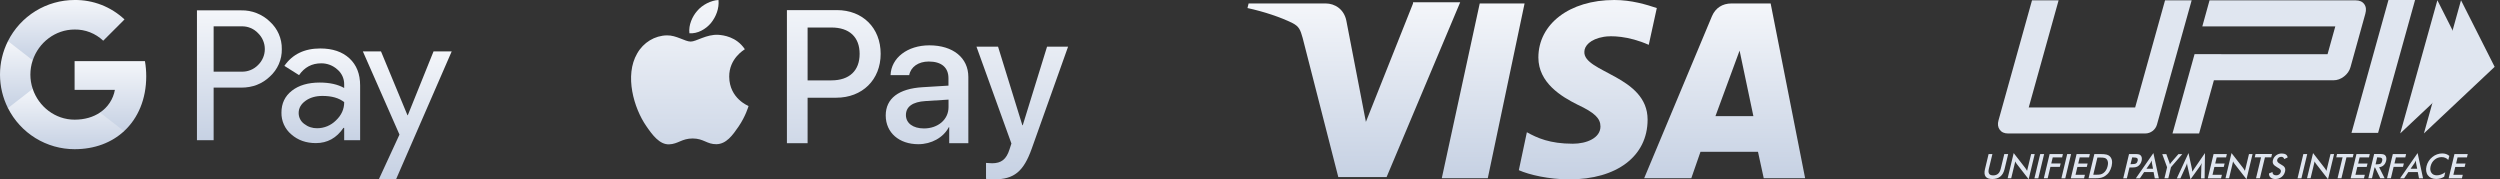 <svg width="223" height="16" viewBox="0 0 223 16" fill="none" xmlns="http://www.w3.org/2000/svg">
<rect x="0" y="0" width="223" height="16" fill="#333333" stroke="none"/>
<g clip-path="url(#clip0_237_731)">
<path d="M19.056 7.817V12.507H17.568V0.924H21.515C21.985 0.914 22.454 0.998 22.892 1.17C23.331 1.342 23.731 1.599 24.07 1.927C24.412 2.235 24.684 2.612 24.868 3.033C25.052 3.455 25.144 3.911 25.137 4.371C25.147 4.834 25.057 5.293 24.872 5.717C24.688 6.141 24.414 6.521 24.07 6.83C23.38 7.488 22.528 7.816 21.515 7.816H19.056V7.817ZM19.056 2.35V6.393H21.551C21.825 6.401 22.097 6.352 22.351 6.249C22.604 6.146 22.833 5.991 23.024 5.794C23.213 5.611 23.363 5.39 23.466 5.147C23.569 4.904 23.622 4.643 23.622 4.379C23.622 4.115 23.569 3.854 23.466 3.611C23.363 3.368 23.213 3.148 23.024 2.964C22.836 2.763 22.607 2.604 22.354 2.498C22.1 2.392 21.826 2.341 21.551 2.349H19.056V2.35Z" fill="url(#paint0_linear_237_731)"/>
<path d="M28.566 4.323C29.666 4.323 30.534 4.617 31.17 5.205C31.806 5.793 32.124 6.599 32.124 7.622V12.507H30.701V11.407H30.636C30.02 12.313 29.2 12.765 28.178 12.765C27.305 12.765 26.574 12.507 25.986 11.989C25.704 11.752 25.479 11.454 25.326 11.118C25.174 10.783 25.098 10.417 25.105 10.048C25.105 9.228 25.415 8.576 26.035 8.092C26.654 7.608 27.482 7.365 28.517 7.364C29.4 7.364 30.128 7.525 30.7 7.849V7.509C30.701 7.257 30.647 7.009 30.541 6.781C30.434 6.553 30.279 6.352 30.085 6.192C29.692 5.837 29.179 5.643 28.649 5.649C27.818 5.649 27.16 6 26.676 6.701L25.366 5.876C26.086 4.841 27.153 4.323 28.566 4.323ZM26.641 10.081C26.64 10.27 26.684 10.457 26.77 10.626C26.856 10.795 26.981 10.94 27.134 11.051C27.463 11.31 27.872 11.447 28.29 11.439C28.918 11.438 29.52 11.188 29.964 10.744C30.457 10.28 30.703 9.736 30.703 9.111C30.239 8.742 29.593 8.557 28.763 8.557C28.158 8.557 27.654 8.703 27.251 8.994C26.843 9.29 26.641 9.649 26.641 10.081Z" fill="url(#paint1_linear_237_731)"/>
<path d="M40.293 4.582L35.325 16H33.789L35.633 12.005L32.366 4.582H33.983L36.344 10.275H36.377L38.673 4.582H40.293Z" fill="url(#paint2_linear_237_731)"/>
<path d="M13.044 6.806C13.044 6.352 13.006 5.899 12.929 5.453H6.654V8.015H10.248C10.175 8.425 10.019 8.815 9.79 9.162C9.562 9.51 9.266 9.807 8.919 10.037V11.701H11.064C12.32 10.543 13.044 8.83 13.044 6.806Z" fill="url(#paint3_linear_237_731)"/>
<path d="M6.654 13.308C8.45 13.308 9.962 12.718 11.064 11.702L8.919 10.038C8.322 10.443 7.553 10.674 6.654 10.674C4.918 10.674 3.445 9.504 2.919 7.927H0.709V9.642C1.263 10.744 2.112 11.67 3.162 12.318C4.212 12.965 5.421 13.308 6.654 13.308Z" fill="url(#paint4_linear_237_731)"/>
<path d="M2.918 7.927C2.64 7.101 2.64 6.207 2.918 5.38V3.666H0.709C0.243 4.593 0 5.616 0 6.654C0 7.692 0.243 8.715 0.709 9.642L2.918 7.927Z" fill="url(#paint5_linear_237_731)"/>
<path d="M6.654 2.634C7.603 2.618 8.52 2.977 9.207 3.632L11.106 1.733C9.901 0.602 8.306 -0.019 6.654 9.3159e-06C5.421 6.55281e-05 4.212 0.343 3.162 0.99C2.112 1.638 1.263 2.564 0.709 3.666L2.919 5.38C3.445 3.804 4.918 2.634 6.654 2.634Z" fill="url(#paint6_linear_237_731)"/>
</g>
<path d="M63.414 2.059C62.957 2.601 62.226 3.027 61.495 2.966C61.404 2.235 61.763 1.456 62.183 0.981C62.64 0.426 63.438 0.03 64.09 0C64.163 0.755 63.864 1.504 63.414 2.059ZM64.078 3.106C63.018 3.045 62.11 3.709 61.611 3.709C61.099 3.709 60.332 3.137 59.491 3.155C58.401 3.173 57.39 3.788 56.836 4.769C55.691 6.736 56.537 9.641 57.646 11.243C58.188 12.035 58.834 12.906 59.686 12.876C60.496 12.845 60.813 12.352 61.788 12.352C62.768 12.352 63.054 12.876 63.907 12.863C64.79 12.845 65.344 12.072 65.887 11.28C66.502 10.378 66.758 9.507 66.77 9.459C66.751 9.44 65.064 8.795 65.046 6.846C65.028 5.213 66.38 4.44 66.441 4.391C65.679 3.258 64.492 3.137 64.078 3.106ZM70.193 0.901V12.772H72.038V8.716H74.59C76.923 8.716 78.555 7.114 78.555 4.799C78.555 2.485 76.947 0.901 74.651 0.901H70.193ZM72.038 2.454H74.164C75.766 2.454 76.679 3.307 76.679 4.805C76.679 6.304 75.766 7.169 74.158 7.169H72.038L72.038 2.454ZM81.917 12.863C83.074 12.863 84.146 12.279 84.634 11.347H84.67V12.772H86.376V6.864C86.376 5.153 85.005 4.044 82.898 4.044C80.943 4.044 79.493 5.165 79.438 6.7H81.101C81.241 5.969 81.917 5.488 82.843 5.488C83.97 5.488 84.603 6.011 84.603 6.98V7.638L82.301 7.778C80.163 7.905 79.006 8.782 79.006 10.305C79.012 11.84 80.206 12.863 81.917 12.863ZM82.417 11.457C81.436 11.457 80.808 10.982 80.808 10.263C80.808 9.513 81.412 9.081 82.563 9.014L84.609 8.886V9.556C84.609 10.665 83.665 11.457 82.417 11.457ZM88.659 16C90.456 16 91.303 15.312 92.04 13.235L95.274 4.16H93.398L91.23 11.17H91.193L89.025 4.16H87.1L90.219 12.802L90.048 13.326C89.768 14.215 89.311 14.563 88.495 14.563C88.349 14.563 88.069 14.544 87.953 14.532V15.957C88.062 15.982 88.519 16 88.659 16Z" fill="url(#paint7_linear_237_731)"/>
<path d="M131.992 0.308L128.607 15.898H132.71L135.992 0.308H131.992Z" fill="url(#paint8_linear_237_731)"/>
<path d="M126.043 0.308L121.838 10.872L120.094 1.846C119.889 0.821 119.069 0.308 118.248 0.308H111.376L111.274 0.718C112.71 1.026 114.248 1.538 115.274 2.051C115.889 2.359 115.992 2.667 116.197 3.385L119.376 15.795H123.684L130.248 0.205H126.043V0.308Z" fill="url(#paint9_linear_237_731)"/>
<path d="M157.941 0.308H154.453C153.633 0.308 153.018 0.718 152.71 1.436L146.659 15.898H150.864L151.684 13.539H156.812L157.325 15.898H161.018L157.941 0.308ZM153.018 10.359L155.171 4.513L156.402 10.359H153.018Z" fill="url(#paint10_linear_237_731)"/>
<path d="M141.325 4.615C141.325 4.103 141.838 3.487 143.069 3.282C143.684 3.179 145.223 3.18 147.069 4L147.787 0.718C146.864 0.41 145.53 0 143.992 0C139.992 0 137.223 2.154 137.223 5.128C137.223 7.385 139.274 8.615 140.71 9.333C142.248 10.051 142.761 10.564 142.761 11.282C142.761 12.308 141.53 12.82 140.299 12.82C138.248 12.82 137.12 12.308 136.197 11.795L135.479 15.18C136.402 15.59 138.146 16 139.992 16C144.197 16 146.966 13.949 146.966 10.667C146.966 6.769 141.223 6.462 141.325 4.615Z" fill="url(#paint11_linear_237_731)"/>
<path d="M177.383 13.74H177.723L177.404 15.059C177.356 15.252 177.366 15.403 177.431 15.5C177.496 15.597 177.615 15.645 177.794 15.645C177.967 15.645 178.112 15.597 178.226 15.5C178.34 15.403 178.415 15.252 178.464 15.059L178.783 13.74H179.129L178.805 15.091C178.734 15.381 178.61 15.602 178.426 15.747C178.248 15.892 178.01 15.968 177.718 15.968C177.426 15.968 177.226 15.898 177.118 15.752C177.01 15.607 176.988 15.387 177.058 15.096L177.383 13.74ZM179.08 15.909L179.621 13.654L180.648 14.978C180.675 15.015 180.702 15.053 180.729 15.096C180.756 15.139 180.783 15.188 180.816 15.241L181.178 13.74H181.497L180.956 15.989L179.908 14.639L179.826 14.526C179.799 14.483 179.778 14.445 179.762 14.397L179.399 15.903H179.08V15.909ZM181.47 15.909L181.989 13.74H182.335L181.816 15.909H181.47ZM182.308 15.909L182.827 13.74H184.011L183.941 14.042H183.103L182.973 14.58H183.811L183.735 14.886H182.897L182.654 15.903H182.308V15.909ZM183.876 15.909L184.395 13.74H184.741L184.222 15.909H183.876ZM184.714 15.909L185.233 13.74H186.417L186.347 14.042H185.509L185.379 14.585H186.217L186.141 14.892H185.303L185.136 15.591H185.974L185.898 15.909H184.714ZM186.298 15.909L186.817 13.74H187.282C187.585 13.74 187.796 13.757 187.909 13.789C188.023 13.821 188.12 13.87 188.196 13.945C188.293 14.042 188.358 14.165 188.385 14.311C188.412 14.461 188.401 14.633 188.358 14.822C188.309 15.015 188.239 15.182 188.142 15.333C188.045 15.483 187.92 15.602 187.774 15.699C187.666 15.774 187.547 15.822 187.417 15.855C187.293 15.887 187.104 15.903 186.855 15.903H186.298V15.909ZM186.72 15.586H187.012C187.169 15.586 187.293 15.575 187.38 15.553C187.466 15.532 187.542 15.494 187.612 15.446C187.709 15.376 187.79 15.29 187.855 15.182C187.92 15.08 187.969 14.956 188.001 14.816C188.034 14.677 188.045 14.558 188.028 14.456C188.012 14.354 187.974 14.262 187.909 14.192C187.861 14.139 187.801 14.106 187.72 14.085C187.639 14.063 187.515 14.052 187.336 14.052H187.088L186.72 15.586ZM189.948 14.935L189.715 15.909H189.391L189.91 13.74H190.434C190.591 13.74 190.699 13.751 190.769 13.767C190.84 13.783 190.894 13.81 190.937 13.853C190.991 13.902 191.029 13.972 191.045 14.058C191.061 14.144 191.056 14.235 191.034 14.338C191.007 14.44 190.97 14.537 190.91 14.623C190.851 14.709 190.78 14.779 190.705 14.827C190.64 14.865 190.569 14.897 190.494 14.913C190.418 14.929 190.299 14.94 190.148 14.94H189.948V14.935ZM190.04 14.644H190.126C190.315 14.644 190.45 14.623 190.526 14.58C190.602 14.537 190.651 14.461 190.678 14.354C190.705 14.241 190.688 14.155 190.634 14.112C190.575 14.063 190.456 14.042 190.277 14.042H190.191L190.04 14.644ZM192.208 15.909L192.1 15.349H191.256L190.878 15.909H190.515L192.083 13.654L192.57 15.909H192.208ZM191.462 15.053H192.051L191.954 14.558C191.948 14.526 191.943 14.488 191.943 14.451C191.937 14.408 191.937 14.364 191.937 14.316C191.916 14.364 191.894 14.408 191.867 14.451C191.845 14.494 191.824 14.531 191.802 14.563L191.462 15.053ZM193.067 15.909L193.305 14.919L192.873 13.746H193.235L193.505 14.483C193.511 14.504 193.516 14.526 193.527 14.558C193.538 14.59 193.543 14.623 193.554 14.655L193.619 14.558C193.64 14.526 193.662 14.499 193.684 14.472L194.316 13.746H194.662L193.651 14.913L193.413 15.903H193.067V15.909ZM196.36 14.838C196.36 14.822 196.365 14.773 196.376 14.698C196.382 14.633 196.387 14.585 196.392 14.542C196.371 14.59 196.349 14.639 196.322 14.693C196.295 14.741 196.263 14.795 196.225 14.843L195.392 16L195.122 14.822C195.111 14.773 195.1 14.725 195.095 14.682C195.089 14.639 195.084 14.59 195.084 14.547C195.073 14.59 195.057 14.639 195.041 14.693C195.025 14.741 195.003 14.795 194.976 14.849L194.489 15.914H194.17L195.214 13.654L195.511 15.021C195.517 15.042 195.522 15.08 195.527 15.128C195.533 15.177 195.544 15.241 195.554 15.317C195.592 15.252 195.641 15.177 195.706 15.08C195.722 15.053 195.738 15.037 195.744 15.021L196.684 13.654L196.652 15.914H196.333L196.36 14.838ZM196.933 15.909L197.452 13.74H198.636L198.566 14.042H197.728L197.598 14.585H198.436L198.36 14.892H197.522L197.355 15.591H198.193L198.117 15.909H196.933ZM198.512 15.909L199.052 13.654L200.08 14.978C200.107 15.015 200.134 15.053 200.161 15.096C200.188 15.139 200.215 15.188 200.247 15.241L200.61 13.74H200.929L200.388 15.989L199.339 14.639L199.258 14.526C199.231 14.483 199.209 14.445 199.193 14.397L198.831 15.903H198.512V15.909ZM202.032 14.036L201.583 15.903H201.237L201.686 14.036H201.123L201.194 13.735H202.664L202.594 14.036H202.032ZM202.394 15.473L202.702 15.344C202.707 15.441 202.734 15.516 202.794 15.564C202.853 15.613 202.934 15.639 203.043 15.639C203.145 15.639 203.232 15.613 203.308 15.553C203.383 15.494 203.432 15.419 203.454 15.322C203.486 15.193 203.41 15.08 203.226 14.983C203.199 14.967 203.183 14.956 203.167 14.951C202.962 14.832 202.832 14.73 202.778 14.633C202.724 14.537 202.713 14.424 202.745 14.289C202.789 14.112 202.88 13.972 203.026 13.859C203.172 13.751 203.335 13.692 203.529 13.692C203.686 13.692 203.81 13.724 203.902 13.783C203.994 13.843 204.043 13.934 204.059 14.047L203.756 14.187C203.729 14.117 203.697 14.069 203.654 14.036C203.61 14.004 203.556 13.988 203.491 13.988C203.399 13.988 203.318 14.015 203.253 14.063C203.189 14.112 203.145 14.176 203.124 14.262C203.091 14.391 203.183 14.515 203.394 14.628C203.41 14.639 203.421 14.644 203.432 14.65C203.616 14.746 203.74 14.843 203.794 14.94C203.848 15.037 203.859 15.15 203.827 15.295C203.778 15.5 203.675 15.661 203.518 15.785C203.362 15.903 203.178 15.968 202.962 15.968C202.783 15.968 202.643 15.925 202.545 15.839C202.437 15.752 202.388 15.629 202.394 15.473ZM204.94 15.909L205.459 13.74H205.805L205.286 15.909H204.94ZM205.784 15.909L206.324 13.654L207.352 14.978C207.379 15.015 207.406 15.053 207.433 15.096C207.46 15.139 207.487 15.188 207.519 15.241L207.882 13.74H208.201L207.66 15.989L206.611 14.639L206.53 14.526C206.503 14.483 206.481 14.445 206.465 14.397L206.103 15.903H205.784V15.909ZM209.304 14.036L208.855 15.903H208.509L208.958 14.036H208.395L208.465 13.735H209.936L209.866 14.036H209.304ZM209.677 15.909L210.196 13.74H211.385L211.315 14.042H210.477L210.347 14.585H211.185L211.109 14.892H210.271L210.104 15.591H210.942L210.866 15.909H209.677ZM211.812 14.935L211.58 15.903H211.255L211.774 13.735H212.256C212.396 13.735 212.504 13.746 212.575 13.762C212.65 13.778 212.71 13.81 212.753 13.853C212.807 13.907 212.839 13.972 212.856 14.058C212.872 14.139 212.867 14.23 212.845 14.332C212.802 14.504 212.731 14.644 212.623 14.741C212.515 14.838 212.38 14.897 212.218 14.919L212.71 15.903H212.32L211.85 14.935H211.812ZM211.899 14.66H211.964C212.147 14.66 212.272 14.639 212.342 14.596C212.412 14.553 212.461 14.477 212.488 14.364C212.515 14.246 212.504 14.16 212.45 14.112C212.396 14.063 212.283 14.036 212.11 14.036H212.045L211.899 14.66ZM212.921 15.909L213.44 13.74H214.624L214.553 14.042H213.715L213.586 14.58H214.424L214.348 14.886H213.51L213.267 15.903H212.921V15.909ZM215.775 15.909L215.667 15.349H214.824L214.445 15.909H214.083L215.651 13.654L216.138 15.909H215.775ZM215.024 15.053H215.613L215.516 14.558C215.51 14.526 215.505 14.488 215.505 14.451C215.5 14.408 215.5 14.364 215.5 14.316C215.478 14.364 215.456 14.408 215.429 14.451C215.408 14.494 215.386 14.531 215.364 14.563L215.024 15.053ZM218.387 14.268C218.311 14.182 218.219 14.117 218.122 14.079C218.024 14.036 217.916 14.015 217.792 14.015C217.56 14.015 217.354 14.09 217.17 14.241C216.986 14.391 216.867 14.59 216.808 14.832C216.754 15.064 216.776 15.258 216.884 15.414C216.986 15.564 217.149 15.639 217.365 15.639C217.489 15.639 217.614 15.618 217.738 15.57C217.862 15.527 217.987 15.457 218.116 15.365L218.019 15.763C217.911 15.833 217.797 15.882 217.678 15.914C217.56 15.946 217.441 15.962 217.311 15.962C217.149 15.962 217.003 15.935 216.878 15.882C216.754 15.828 216.651 15.747 216.57 15.639C216.489 15.537 216.44 15.414 216.419 15.274C216.397 15.134 216.402 14.983 216.446 14.822C216.484 14.66 216.548 14.515 216.635 14.375C216.721 14.235 216.835 14.112 216.965 14.009C217.095 13.902 217.235 13.821 217.386 13.767C217.538 13.713 217.689 13.687 217.846 13.687C217.97 13.687 218.084 13.703 218.192 13.74C218.295 13.778 218.392 13.832 218.479 13.907L218.387 14.268ZM218.419 15.909L218.938 13.74H220.122L220.052 14.042H219.214L219.084 14.585H219.922L219.847 14.892H219.008L218.841 15.591H219.679L219.603 15.909H218.419Z" fill="#E0E6F0"/>
<path d="M212.126 11.852H209.752L213.05 0H215.424L212.126 11.852ZM210.893 0.371C210.731 0.145 210.477 0.032 210.131 0.032H197.09L196.446 2.356H208.309L207.617 4.837H198.128V4.831H195.754L193.786 11.906H196.16L197.479 7.161H208.146C208.482 7.161 208.795 7.048 209.087 6.822C209.379 6.596 209.574 6.316 209.666 5.983L210.985 1.237C211.088 0.882 211.055 0.597 210.893 0.371ZM192.402 11.11C192.273 11.578 191.84 11.906 191.353 11.906H179.118C178.783 11.906 178.534 11.793 178.372 11.567C178.21 11.341 178.172 11.061 178.269 10.728L181.254 0.032H183.627L180.962 9.587H190.456L193.121 0.032H195.495L192.402 11.11Z" fill="#E0E6F0"/>
<path d="M219.522 0.022L222.523 5.961L216.213 11.9L219.522 0.022Z" fill="#E0E6F0"/>
<path d="M217.414 0.022L220.414 5.961L214.099 11.9L217.414 0.022Z" fill="#E0E6F0"/>
<defs>
<linearGradient id="paint0_linear_237_731" x1="21.353" y1="0.923" x2="21.353" y2="12.507" gradientUnits="userSpaceOnUse">
<stop stop-color="#F4F6FA"/>
<stop offset="1" stop-color="#C6D1E3"/>
</linearGradient>
<linearGradient id="paint1_linear_237_731" x1="28.614" y1="4.323" x2="28.614" y2="12.765" gradientUnits="userSpaceOnUse">
<stop stop-color="#F4F6FA"/>
<stop offset="1" stop-color="#C6D1E3"/>
</linearGradient>
<linearGradient id="paint2_linear_237_731" x1="36.33" y1="4.582" x2="36.33" y2="16" gradientUnits="userSpaceOnUse">
<stop stop-color="#F4F6FA"/>
<stop offset="1" stop-color="#C6D1E3"/>
</linearGradient>
<linearGradient id="paint3_linear_237_731" x1="9.849" y1="5.453" x2="9.849" y2="11.701" gradientUnits="userSpaceOnUse">
<stop stop-color="#F4F6FA"/>
<stop offset="1" stop-color="#C6D1E3"/>
</linearGradient>
<linearGradient id="paint4_linear_237_731" x1="5.886" y1="7.927" x2="5.886" y2="13.308" gradientUnits="userSpaceOnUse">
<stop stop-color="#F4F6FA"/>
<stop offset="1" stop-color="#C6D1E3"/>
</linearGradient>
<linearGradient id="paint5_linear_237_731" x1="1.459" y1="3.666" x2="1.459" y2="9.642" gradientUnits="userSpaceOnUse">
<stop stop-color="#F4F6FA"/>
<stop offset="1" stop-color="#C6D1E3"/>
</linearGradient>
<linearGradient id="paint6_linear_237_731" x1="5.907" y1="-0" x2="5.907" y2="5.38" gradientUnits="userSpaceOnUse">
<stop stop-color="#F4F6FA"/>
<stop offset="1" stop-color="#C6D1E3"/>
</linearGradient>
<linearGradient id="paint7_linear_237_731" x1="75.782" y1="0" x2="75.782" y2="16" gradientUnits="userSpaceOnUse">
<stop stop-color="#F4F6FA"/>
<stop offset="1" stop-color="#C6D1E3"/>
</linearGradient>
<linearGradient id="paint8_linear_237_731" x1="132.299" y1="0.308" x2="132.299" y2="15.898" gradientUnits="userSpaceOnUse">
<stop stop-color="#F4F6FA"/>
<stop offset="1" stop-color="#C6D1E3"/>
</linearGradient>
<linearGradient id="paint9_linear_237_731" x1="120.761" y1="0.205" x2="120.761" y2="15.795" gradientUnits="userSpaceOnUse">
<stop stop-color="#F4F6FA"/>
<stop offset="1" stop-color="#C6D1E3"/>
</linearGradient>
<linearGradient id="paint10_linear_237_731" x1="153.838" y1="0.308" x2="153.838" y2="15.898" gradientUnits="userSpaceOnUse">
<stop stop-color="#F4F6FA"/>
<stop offset="1" stop-color="#C6D1E3"/>
</linearGradient>
<linearGradient id="paint11_linear_237_731" x1="141.633" y1="0" x2="141.633" y2="16" gradientUnits="userSpaceOnUse">
<stop stop-color="#F4F6FA"/>
<stop offset="1" stop-color="#C6D1E3"/>
</linearGradient>
<clipPath id="clip0_237_731">
<rect width="40.291" height="16" fill="white"/>
</clipPath>
</defs>
</svg>
